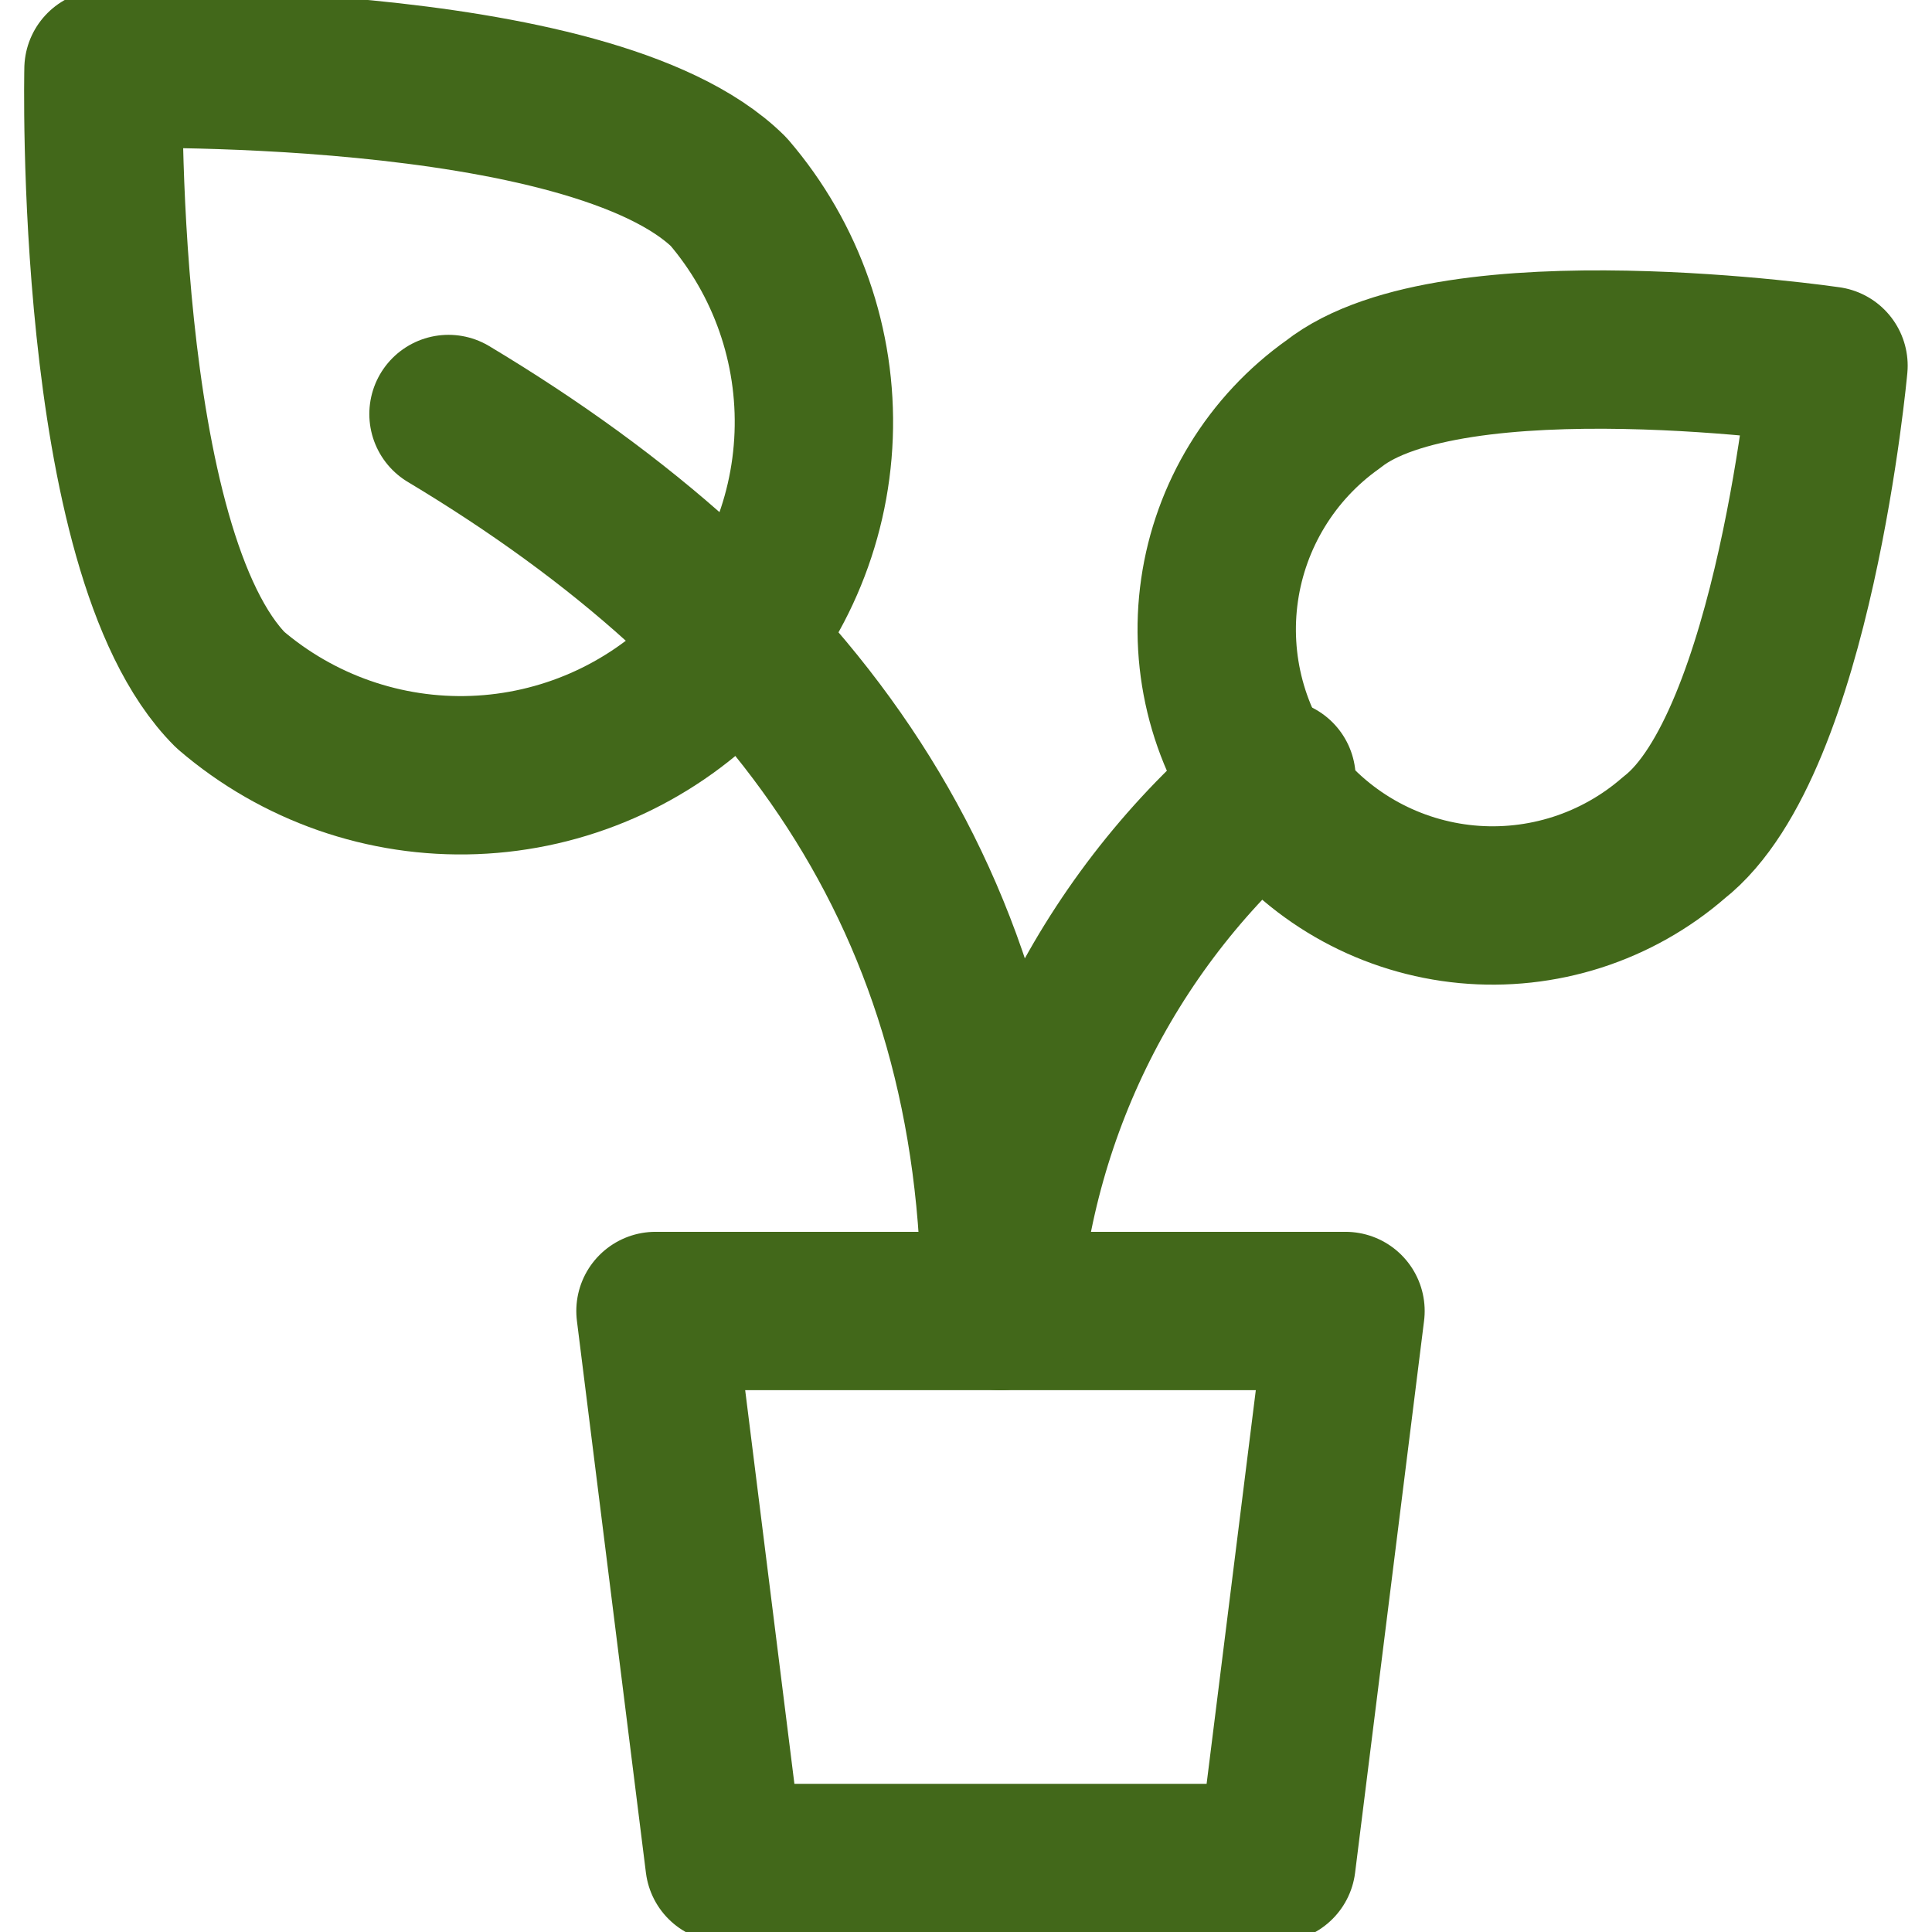 <svg width="61" height="61" viewBox="0 0 61 61" fill="none" xmlns="http://www.w3.org/2000/svg">
<g id="nature-ecology-potted-tree-2--tree-plant-pot" clip-path="url(#clip0_23_468)">
<g id="Group">
<path id="Vector" d="M40.304 58.821H22.875L20.696 41.393H42.482L40.304 58.821Z" stroke="#42681A" stroke-width="5" stroke-linecap="round" stroke-linejoin="round"/>
<path id="Vector_2" d="M52.852 26.448C51.962 27.223 50.922 27.809 49.798 28.171C48.674 28.532 47.488 28.661 46.313 28.551C45.137 28.44 43.996 28.091 42.959 27.526C41.923 26.961 41.012 26.191 40.282 25.262C39.551 24.334 39.018 23.268 38.712 22.127C38.407 20.986 38.337 19.795 38.506 18.627C38.675 17.458 39.08 16.336 39.696 15.329C40.312 14.321 41.127 13.449 42.09 12.766C45.837 9.803 57.732 11.546 57.732 11.546C57.732 11.546 56.643 23.485 52.852 26.448Z" stroke="#42681A" stroke-width="5" stroke-linecap="round" stroke-linejoin="round"/>
<path id="Vector_3" d="M40.304 24.574C37.784 26.639 35.712 29.195 34.214 32.086C32.716 34.978 31.823 38.145 31.589 41.393C31.589 28.322 25.054 19.607 14.161 13.072" stroke="#42681A" stroke-width="5" stroke-linecap="round" stroke-linejoin="round"/>
<path id="Vector_4" d="M7.276 21.786C9.41 23.618 12.156 24.577 14.966 24.47C17.777 24.364 20.443 23.2 22.431 21.211C24.42 19.223 25.584 16.557 25.69 13.746C25.797 10.936 24.838 8.19 23.006 6.056C18.649 1.743 3.268 2.179 3.268 2.179C3.268 2.179 2.919 17.429 7.276 21.786Z" stroke="#42681A" stroke-width="5" stroke-linecap="round" stroke-linejoin="round"/>
</g>
</g>
<defs>
<clipPath id="clip0_23_468">
<rect width="61" height="61" fill="white"/>
</clipPath>
</defs>
</svg>
